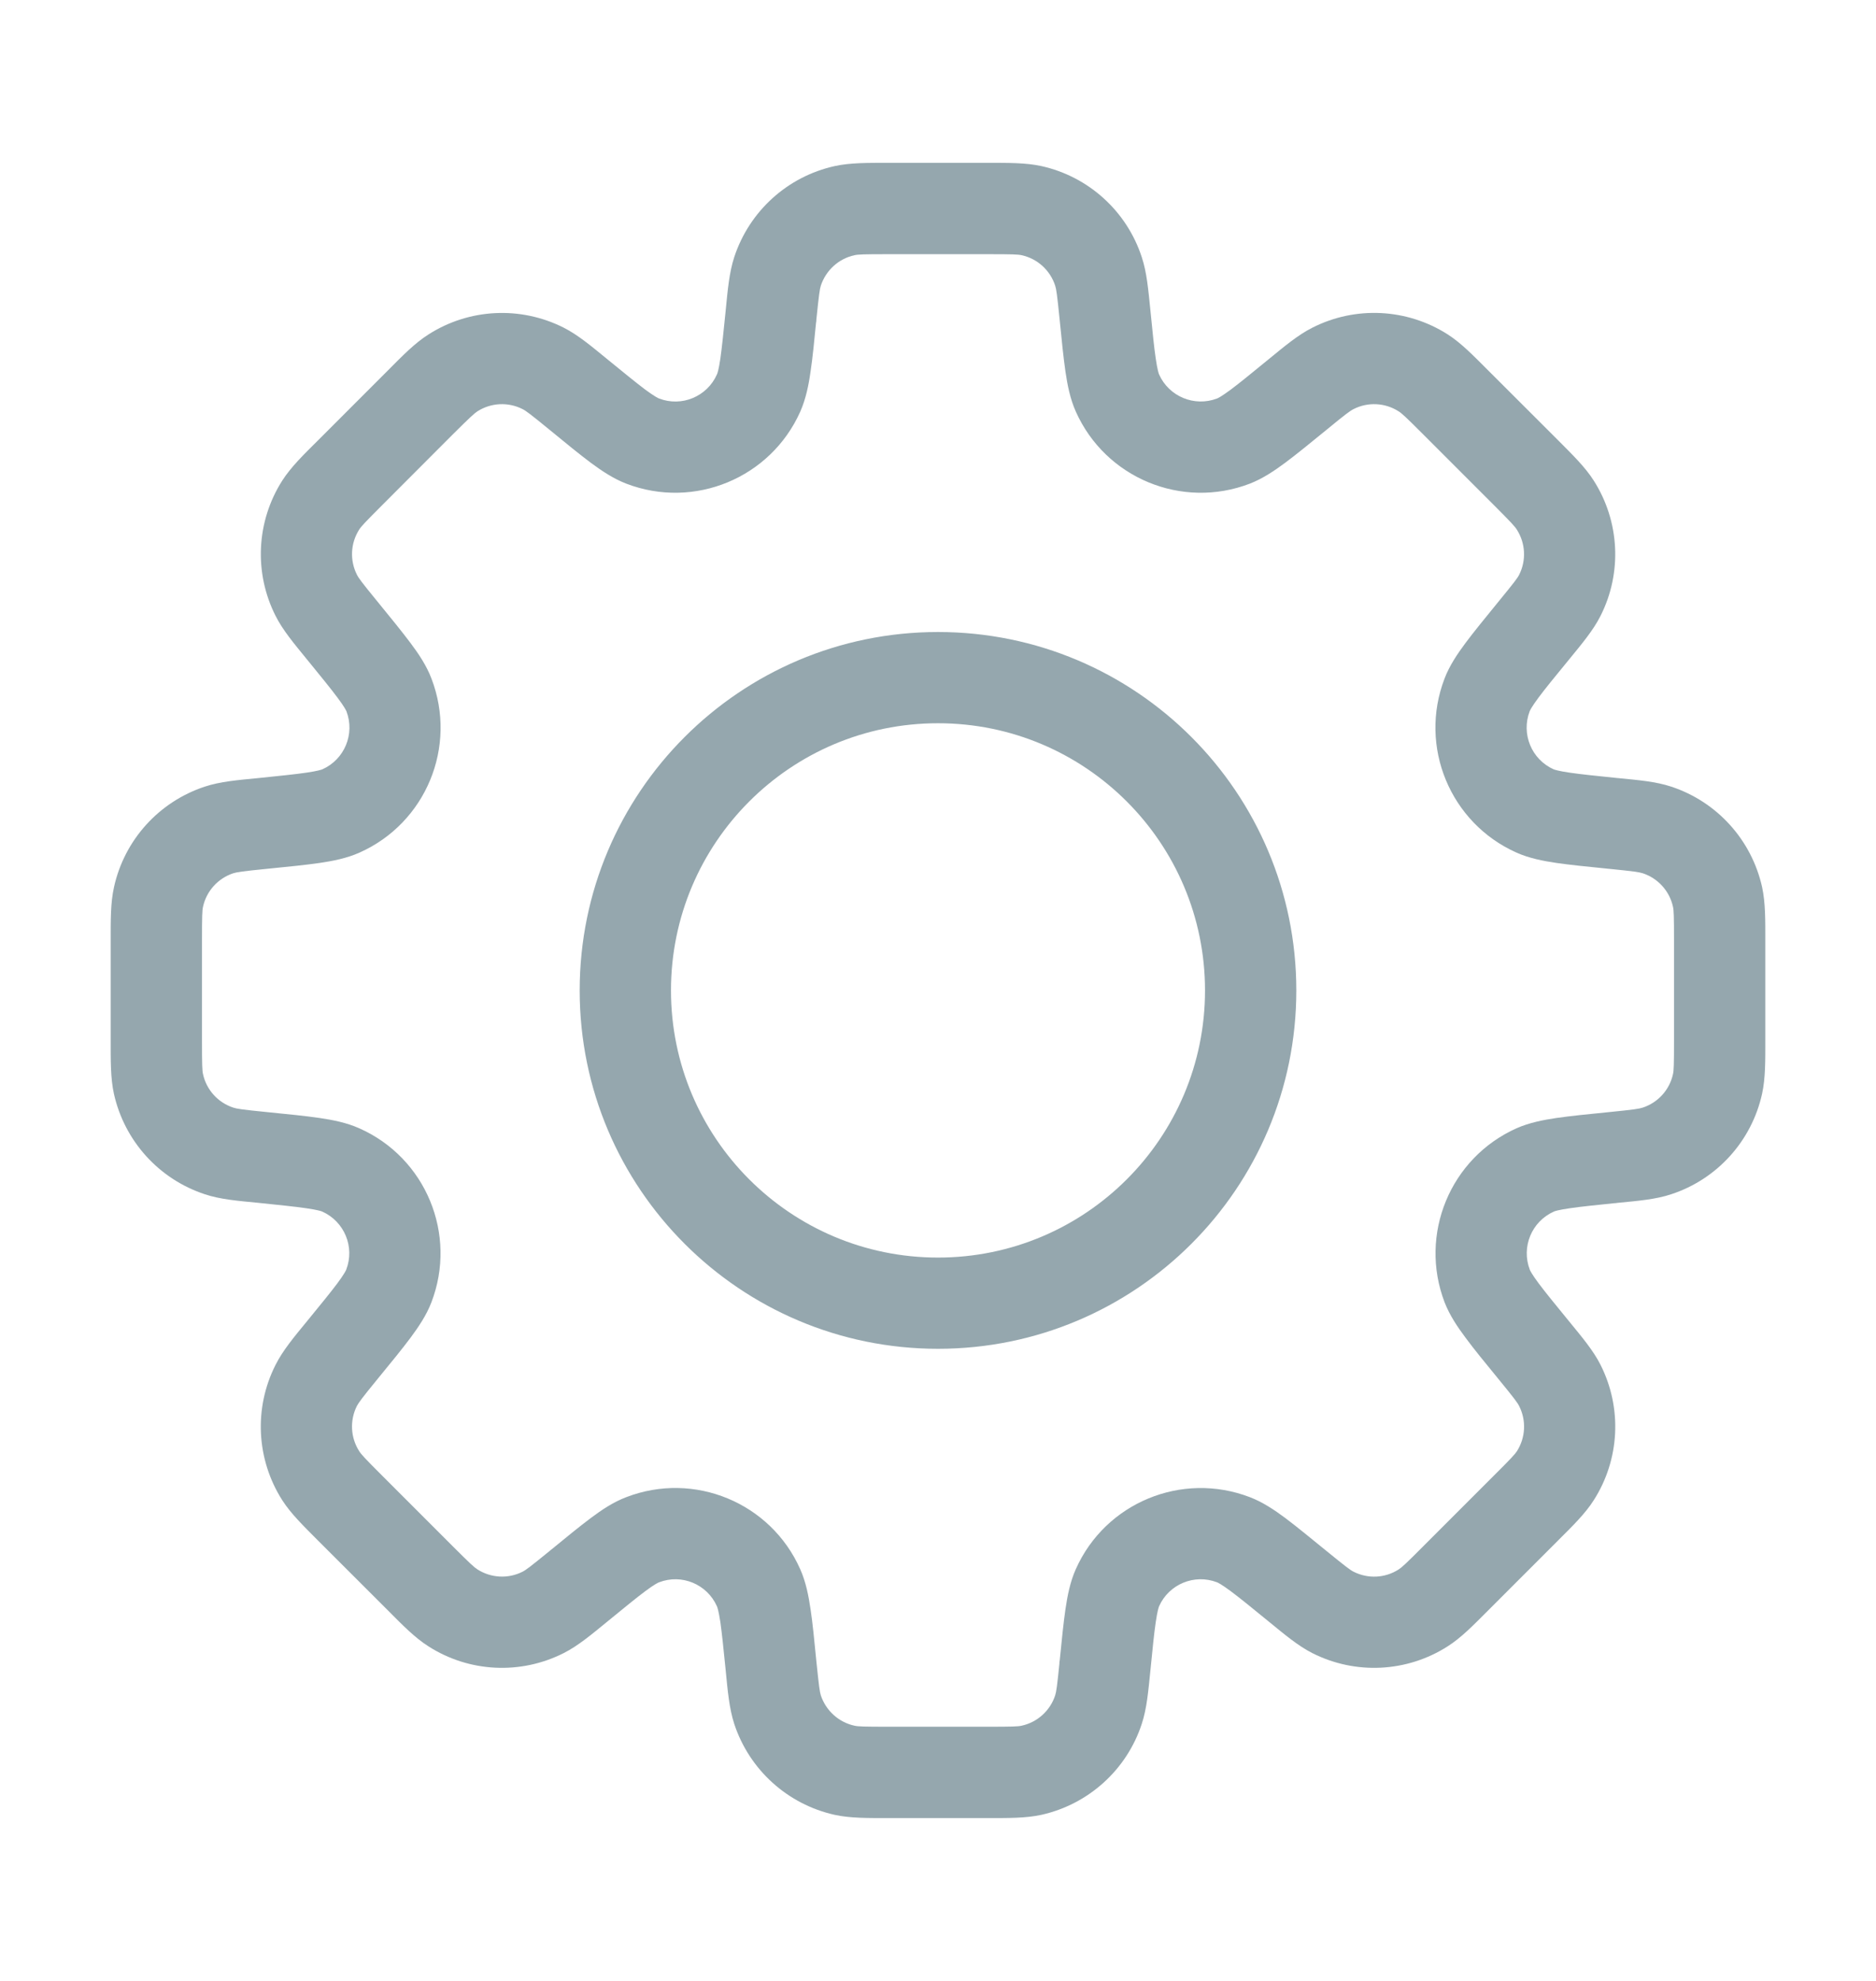 <svg width="18" height="19" viewBox="0 0 18 19" fill="none" xmlns="http://www.w3.org/2000/svg">
<path d="M10.602 3.021L11.038 2.977L11.038 2.977L10.602 3.021ZM10.54 2.602L10.124 2.739L10.124 2.739L10.54 2.602ZM10.722 3.769L10.322 3.947L10.322 3.947L10.722 3.769ZM11.835 4.23L11.678 3.822L11.678 3.822L11.835 4.23ZM12.448 3.785L12.171 3.447L12.171 3.447L12.448 3.785ZM12.789 3.533L12.592 3.143L12.592 3.143L12.789 3.533ZM13.655 3.576L13.89 3.207L13.89 3.207L13.655 3.576ZM13.968 3.861L13.659 4.17L13.659 4.17L13.968 3.861ZM14.638 4.531L14.948 4.221L14.948 4.221L14.638 4.531ZM14.923 4.845L14.554 5.08L14.923 4.845ZM14.966 5.71L15.357 5.907L15.357 5.907L14.966 5.71ZM14.714 6.051L14.375 5.774L14.375 5.774L14.714 6.051ZM14.268 6.666L14.677 6.822L14.677 6.822L14.268 6.666ZM14.729 7.778L14.551 8.178L14.551 8.178L14.729 7.778ZM15.479 7.898L15.551 7.466L15.537 7.464L15.522 7.463L15.479 7.898ZM15.479 7.898L15.407 8.329L15.421 8.332L15.435 8.333L15.479 7.898ZM15.898 7.961L15.762 8.376L15.762 8.376L15.898 7.961ZM16.479 8.603L16.907 8.508L16.907 8.508L16.479 8.603ZM16.479 10.397L16.052 10.303L16.052 10.303L16.479 10.397ZM15.898 11.04L16.034 11.455L16.034 11.455L15.898 11.04ZM15.479 11.102V11.54H15.501L15.523 11.537L15.479 11.102ZM15.479 11.102V10.665H15.457L15.436 10.667L15.479 11.102ZM14.731 11.221L14.553 10.821L14.553 10.821L14.731 11.221ZM14.27 12.335L13.861 12.492L13.861 12.492L14.27 12.335ZM14.715 12.948L15.065 12.685L15.059 12.678L15.053 12.671L14.715 12.948ZM14.715 12.948L14.365 13.21L14.37 13.218L14.376 13.225L14.715 12.948ZM14.966 13.288L14.576 13.486L14.576 13.486L14.966 13.288ZM14.923 14.154L15.292 14.389L15.292 14.389L14.923 14.154ZM14.639 14.467L14.329 14.158L14.329 14.158L14.639 14.467ZM13.969 15.138L14.278 15.447L14.278 15.447L13.969 15.138ZM13.969 15.138L14.278 15.447L14.278 15.447L13.969 15.138ZM13.655 15.422L13.419 15.054L13.419 15.054L13.655 15.422ZM12.79 15.466L12.592 15.856L12.592 15.856L12.79 15.466ZM12.449 15.214L12.172 15.552L12.172 15.552L12.449 15.214ZM11.835 14.768L11.992 14.36L11.992 14.36L11.835 14.768ZM10.722 15.229L11.121 15.407L11.121 15.407L10.722 15.229ZM10.602 15.979L11.034 16.05L11.036 16.036L11.038 16.022L10.602 15.979ZM10.602 15.979L10.171 15.907L10.165 15.942V15.979H10.602ZM10.602 15.979L11.038 16.022L11.04 16V15.979H10.602ZM10.54 16.398L10.124 16.262L10.124 16.262L10.54 16.398ZM9.897 16.979L9.803 16.552L9.803 16.552L9.897 16.979ZM8.103 16.979L8.008 17.407L8.008 17.407L8.103 16.979ZM7.461 16.398L7.876 16.262L7.876 16.262L7.461 16.398ZM7.398 15.979L6.963 16.022L6.963 16.022L7.398 15.979ZM7.279 15.229L7.678 15.051L7.678 15.051L7.279 15.229ZM6.166 14.768L6.009 14.36L6.009 14.36L6.166 14.768ZM5.552 15.213L5.814 15.563L5.822 15.558L5.829 15.552L5.552 15.213ZM5.552 15.213L5.289 14.863L5.282 14.869L5.275 14.875L5.552 15.213ZM5.211 15.466L5.408 15.856L5.408 15.856L5.211 15.466ZM4.346 15.422L4.111 15.791L4.111 15.791L4.346 15.422ZM4.032 15.138L3.723 15.447L3.723 15.447L4.032 15.138ZM3.362 14.467L3.671 14.158L3.671 14.158L3.362 14.467ZM3.077 14.154L2.708 14.389L2.708 14.389L3.077 14.154ZM3.034 13.288L3.424 13.486L3.424 13.486L3.034 13.288ZM3.286 12.948L2.947 12.671L2.947 12.671L3.286 12.948ZM3.731 12.335L4.139 12.492L4.139 12.492L3.731 12.335ZM3.269 11.221L3.447 10.822L3.447 10.822L3.269 11.221ZM2.521 11.102L2.565 10.667L2.565 10.667L2.521 11.102ZM2.102 11.04L1.966 11.455L1.966 11.455L2.102 11.04ZM1.521 10.397L1.093 10.491L1.093 10.491L1.521 10.397ZM1.521 8.603L1.948 8.697L1.948 8.697L1.521 8.603ZM2.102 7.961L2.238 8.376L2.238 8.376L2.102 7.961ZM2.521 7.898L2.565 8.333L2.565 8.333L2.521 7.898ZM3.271 7.778L3.093 7.379L3.093 7.379L3.271 7.778ZM3.732 6.666L4.14 6.509L4.14 6.509L3.732 6.666ZM3.286 6.051L2.936 6.314L2.942 6.321L2.948 6.328L3.286 6.051ZM3.286 6.051L3.636 5.789L3.631 5.781L3.625 5.774L3.286 6.051ZM3.034 5.71L3.425 5.513L3.425 5.513L3.034 5.71ZM3.077 4.845L2.708 4.61L2.708 4.61L3.077 4.845ZM3.362 4.531L3.672 4.84L3.672 4.84L3.362 4.531ZM4.032 3.861L4.341 4.17L4.341 4.17L4.032 3.861ZM4.346 3.576L4.111 3.208L4.111 3.208L4.346 3.576ZM5.211 3.533L5.014 3.924L5.014 3.924L5.211 3.533ZM5.552 3.785L5.829 3.447L5.829 3.447L5.552 3.785ZM6.166 4.23L6.009 4.639L6.009 4.639L6.166 4.23ZM7.279 3.769L7.679 3.947L7.679 3.947L7.279 3.769ZM7.398 3.021L6.968 2.939L6.965 2.958L6.963 2.977L7.398 3.021ZM7.398 3.021L7.828 3.103L7.832 3.084L7.833 3.064L7.398 3.021ZM7.461 2.602L7.876 2.739L7.876 2.739L7.461 2.602ZM8.103 2.021L8.009 1.593L8.009 1.593L8.103 2.021ZM9.897 2.021L9.992 1.593L9.897 2.021ZM11.038 2.977C11.018 2.781 11.004 2.613 10.955 2.466L10.124 2.739C10.135 2.773 10.143 2.823 10.167 3.064L11.038 2.977ZM11.121 3.591C11.118 3.584 11.105 3.548 11.089 3.438C11.073 3.331 11.059 3.188 11.038 2.977L10.167 3.064C10.187 3.267 10.204 3.433 10.223 3.565C10.242 3.694 10.268 3.826 10.322 3.947L11.121 3.591ZM11.678 3.822C11.461 3.905 11.216 3.804 11.121 3.591L10.322 3.947C10.606 4.585 11.34 4.889 11.992 4.639L11.678 3.822ZM12.171 3.447C12.007 3.581 11.896 3.672 11.809 3.737C11.72 3.803 11.686 3.819 11.678 3.822L11.992 4.639C12.115 4.591 12.227 4.516 12.332 4.438C12.438 4.359 12.568 4.253 12.726 4.124L12.171 3.447ZM12.592 3.143C12.453 3.213 12.324 3.322 12.171 3.447L12.726 4.124C12.913 3.97 12.955 3.94 12.987 3.924L12.592 3.143ZM13.89 3.207C13.499 2.958 13.006 2.933 12.592 3.143L12.987 3.924C13.124 3.854 13.289 3.862 13.419 3.945L13.89 3.207ZM14.278 3.552C14.138 3.412 14.021 3.291 13.89 3.207L13.419 3.945C13.45 3.964 13.488 3.999 13.659 4.17L14.278 3.552ZM14.948 4.221L14.278 3.552L13.659 4.17L14.329 4.84L14.948 4.221ZM15.292 4.61C15.209 4.479 15.087 4.361 14.948 4.221L14.329 4.84C14.501 5.012 14.535 5.05 14.554 5.08L15.292 4.61ZM15.357 5.907C15.566 5.494 15.541 5.001 15.292 4.61L14.554 5.08C14.637 5.21 14.646 5.375 14.576 5.513L15.357 5.907ZM15.053 6.328C15.178 6.175 15.287 6.046 15.357 5.907L14.576 5.513C14.56 5.545 14.529 5.586 14.375 5.774L15.053 6.328ZM14.677 6.822C14.68 6.814 14.696 6.78 14.762 6.691C14.827 6.604 14.918 6.492 15.053 6.328L14.375 5.774C14.246 5.932 14.14 6.062 14.06 6.169C13.983 6.273 13.907 6.385 13.86 6.509L14.677 6.822ZM14.907 7.379C14.695 7.284 14.594 7.04 14.677 6.822L13.86 6.509C13.61 7.161 13.914 7.894 14.551 8.178L14.907 7.379ZM15.522 7.463C15.311 7.441 15.168 7.427 15.061 7.411C14.95 7.395 14.915 7.382 14.907 7.379L14.551 8.178C14.672 8.232 14.805 8.258 14.934 8.277C15.066 8.296 15.233 8.313 15.435 8.333L15.522 7.463ZM15.551 7.466L15.551 7.466L15.407 8.329L15.407 8.329L15.551 7.466ZM16.035 7.545C15.887 7.496 15.719 7.482 15.522 7.463L15.435 8.333C15.677 8.357 15.727 8.365 15.762 8.376L16.035 7.545ZM16.907 8.508C16.806 8.056 16.475 7.69 16.035 7.545L15.762 8.376C15.908 8.424 16.019 8.546 16.052 8.697L16.907 8.508ZM16.938 9.026C16.938 8.829 16.94 8.66 16.907 8.508L16.052 8.697C16.06 8.732 16.062 8.784 16.062 9.026H16.938ZM16.938 9.974V9.026H16.062V9.974H16.938ZM16.907 10.491C16.94 10.34 16.938 10.171 16.938 9.974H16.062C16.062 10.216 16.06 10.268 16.052 10.303L16.907 10.491ZM16.034 11.455C16.475 11.311 16.807 10.944 16.907 10.491L16.052 10.303C16.019 10.454 15.908 10.576 15.761 10.624L16.034 11.455ZM15.523 11.537C15.719 11.518 15.887 11.504 16.034 11.455L15.761 10.624C15.727 10.635 15.677 10.643 15.436 10.667L15.523 11.537ZM15.479 11.54H15.479V10.665H15.479V11.54ZM15.479 11.54H15.479V10.665H15.479V11.54ZM14.909 11.621C14.916 11.617 14.952 11.605 15.062 11.589C15.169 11.573 15.312 11.559 15.523 11.537L15.436 10.667C15.233 10.687 15.067 10.704 14.935 10.723C14.806 10.742 14.674 10.768 14.553 10.821L14.909 11.621ZM14.678 12.178C14.595 11.96 14.696 11.716 14.909 11.621L14.553 10.821C13.915 11.105 13.611 11.839 13.861 12.492L14.678 12.178ZM15.053 12.671C14.919 12.507 14.828 12.396 14.763 12.309C14.697 12.22 14.681 12.186 14.678 12.178L13.861 12.492C13.909 12.615 13.984 12.727 14.062 12.831C14.141 12.938 14.247 13.068 14.376 13.225L15.053 12.671ZM15.065 12.685L15.065 12.685L14.365 13.21L14.365 13.21L15.065 12.685ZM15.357 13.091C15.287 12.952 15.178 12.824 15.053 12.671L14.376 13.225C14.53 13.413 14.56 13.454 14.576 13.486L15.357 13.091ZM15.292 14.389C15.542 13.998 15.566 13.505 15.357 13.091L14.576 13.486C14.646 13.624 14.638 13.788 14.555 13.919L15.292 14.389ZM14.948 14.777C15.088 14.637 15.209 14.52 15.292 14.389L14.555 13.919C14.535 13.949 14.501 13.987 14.329 14.158L14.948 14.777ZM14.278 15.447L14.948 14.777L14.329 14.158L13.659 14.828L14.278 15.447ZM14.278 15.447L14.278 15.447L13.659 14.828L13.659 14.828L14.278 15.447ZM13.89 15.791C14.021 15.708 14.138 15.587 14.278 15.447L13.659 14.828C13.488 15 13.45 15.034 13.419 15.054L13.89 15.791ZM12.592 15.856C13.006 16.065 13.499 16.041 13.89 15.791L13.419 15.054C13.289 15.137 13.125 15.145 12.987 15.075L12.592 15.856ZM12.172 15.552C12.325 15.677 12.454 15.786 12.592 15.856L12.987 15.075C12.955 15.059 12.914 15.028 12.726 14.875L12.172 15.552ZM11.678 15.177C11.686 15.18 11.72 15.196 11.809 15.262C11.896 15.327 12.008 15.418 12.172 15.552L12.726 14.875C12.568 14.746 12.438 14.64 12.332 14.56C12.227 14.482 12.115 14.407 11.992 14.36L11.678 15.177ZM11.121 15.407C11.216 15.194 11.461 15.093 11.678 15.177L11.992 14.36C11.34 14.11 10.606 14.413 10.322 15.051L11.121 15.407ZM11.038 16.022C11.059 15.811 11.073 15.668 11.089 15.56C11.105 15.45 11.118 15.415 11.121 15.407L10.322 15.051C10.268 15.172 10.242 15.305 10.223 15.434C10.204 15.565 10.187 15.732 10.167 15.935L11.038 16.022ZM11.034 16.05L11.034 16.05L10.171 15.907L10.171 15.907L11.034 16.05ZM11.04 15.979V15.979H10.165V15.979H11.04ZM10.955 16.535C11.004 16.387 11.018 16.219 11.038 16.022L10.167 15.935C10.143 16.177 10.135 16.227 10.124 16.262L10.955 16.535ZM9.992 17.407C10.444 17.306 10.811 16.975 10.955 16.535L10.124 16.262C10.076 16.408 9.954 16.519 9.803 16.552L9.992 17.407ZM9.474 17.438C9.671 17.438 9.84 17.44 9.992 17.407L9.803 16.552C9.768 16.56 9.717 16.562 9.474 16.562V17.438ZM8.527 17.438H9.474V16.562H8.527V17.438ZM8.008 17.407C8.16 17.44 8.329 17.438 8.527 17.438V16.562C8.284 16.562 8.233 16.56 8.198 16.552L8.008 17.407ZM7.045 16.535C7.19 16.975 7.556 17.306 8.008 17.407L8.198 16.552C8.047 16.519 7.925 16.408 7.876 16.262L7.045 16.535ZM6.963 16.022C6.982 16.219 6.997 16.387 7.045 16.535L7.876 16.262C7.865 16.227 7.858 16.177 7.833 15.935L6.963 16.022ZM6.879 15.407C6.883 15.415 6.895 15.45 6.912 15.56C6.927 15.668 6.942 15.811 6.963 16.022L7.833 15.935C7.813 15.732 7.797 15.565 7.777 15.434C7.758 15.305 7.732 15.172 7.678 15.051L6.879 15.407ZM6.323 15.177C6.54 15.093 6.784 15.194 6.879 15.407L7.678 15.051C7.395 14.413 6.661 14.109 6.009 14.36L6.323 15.177ZM5.829 15.552C5.993 15.418 6.104 15.327 6.191 15.262C6.281 15.195 6.315 15.18 6.323 15.177L6.009 14.36C5.885 14.407 5.773 14.482 5.669 14.56C5.562 14.64 5.432 14.746 5.275 14.875L5.829 15.552ZM5.814 15.563L5.814 15.563L5.289 14.863L5.289 14.863L5.814 15.563ZM5.408 15.856C5.547 15.786 5.676 15.677 5.829 15.552L5.275 14.875C5.087 15.028 5.046 15.059 5.014 15.075L5.408 15.856ZM4.111 15.791C4.501 16.041 4.995 16.065 5.408 15.856L5.014 15.075C4.876 15.145 4.711 15.136 4.581 15.053L4.111 15.791ZM3.723 15.447C3.862 15.587 3.98 15.708 4.111 15.791L4.581 15.053C4.551 15.034 4.513 15 4.341 14.828L3.723 15.447ZM3.052 14.777L3.723 15.447L4.341 14.828L3.671 14.158L3.052 14.777ZM2.708 14.389C2.792 14.52 2.913 14.637 3.052 14.777L3.671 14.158C3.5 13.987 3.465 13.949 3.446 13.918L2.708 14.389ZM2.644 13.091C2.434 13.505 2.459 13.998 2.708 14.389L3.446 13.918C3.363 13.788 3.355 13.624 3.424 13.486L2.644 13.091ZM2.947 12.671C2.822 12.823 2.714 12.952 2.644 13.091L3.424 13.486C3.441 13.454 3.471 13.412 3.624 13.225L2.947 12.671ZM3.322 12.178C3.319 12.186 3.303 12.22 3.237 12.309C3.172 12.396 3.081 12.507 2.947 12.671L3.624 13.225C3.753 13.068 3.859 12.938 3.939 12.831C4.016 12.727 4.092 12.615 4.139 12.492L3.322 12.178ZM3.092 11.621C3.304 11.716 3.406 11.96 3.322 12.178L4.139 12.492C4.39 11.84 4.086 11.105 3.447 10.822L3.092 11.621ZM2.478 11.537C2.688 11.559 2.831 11.573 2.939 11.589C3.049 11.605 3.084 11.617 3.092 11.621L3.447 10.822C3.326 10.768 3.194 10.742 3.065 10.723C2.934 10.704 2.767 10.687 2.565 10.667L2.478 11.537ZM1.966 11.455C2.113 11.504 2.281 11.518 2.478 11.537L2.565 10.667C2.323 10.643 2.273 10.635 2.239 10.624L1.966 11.455ZM1.093 10.491C1.194 10.944 1.525 11.31 1.966 11.455L2.239 10.624C2.092 10.576 1.981 10.454 1.948 10.303L1.093 10.491ZM1.062 9.974C1.062 10.171 1.06 10.34 1.093 10.491L1.948 10.303C1.94 10.268 1.938 10.216 1.938 9.974H1.062ZM1.062 9.026V9.974H1.938V9.026H1.062ZM1.094 8.508C1.06 8.66 1.062 8.829 1.062 9.026H1.938C1.938 8.784 1.94 8.732 1.948 8.697L1.094 8.508ZM1.965 7.545C1.525 7.69 1.194 8.056 1.094 8.508L1.948 8.697C1.981 8.546 2.092 8.424 2.238 8.376L1.965 7.545ZM2.478 7.463C2.281 7.482 2.113 7.496 1.965 7.545L2.238 8.376C2.273 8.365 2.323 8.357 2.565 8.333L2.478 7.463ZM3.093 7.379C3.085 7.382 3.05 7.395 2.94 7.411C2.832 7.427 2.689 7.441 2.478 7.463L2.565 8.333C2.768 8.313 2.935 8.296 3.067 8.277C3.196 8.258 3.328 8.232 3.449 8.178L3.093 7.379ZM3.324 6.822C3.407 7.04 3.306 7.284 3.093 7.379L3.449 8.178C4.087 7.894 4.39 7.161 4.14 6.509L3.324 6.822ZM2.948 6.328C3.082 6.492 3.173 6.604 3.238 6.691C3.305 6.78 3.32 6.814 3.324 6.822L4.14 6.509C4.093 6.385 4.018 6.273 3.94 6.169C3.86 6.062 3.754 5.932 3.625 5.774L2.948 6.328ZM2.936 6.314L2.936 6.314L3.636 5.789L3.636 5.789L2.936 6.314ZM2.644 5.907C2.714 6.046 2.823 6.175 2.948 6.328L3.625 5.774C3.471 5.586 3.441 5.545 3.425 5.513L2.644 5.907ZM2.708 4.61C2.459 5.001 2.435 5.494 2.644 5.907L3.425 5.513C3.355 5.375 3.363 5.211 3.446 5.08L2.708 4.61ZM3.053 4.222C2.913 4.361 2.792 4.479 2.708 4.61L3.446 5.08C3.465 5.05 3.5 5.012 3.672 4.84L3.053 4.222ZM3.723 3.552L3.053 4.222L3.672 4.84L4.341 4.17L3.723 3.552ZM4.111 3.208C3.98 3.291 3.862 3.412 3.723 3.552L4.341 4.17C4.513 3.999 4.551 3.965 4.581 3.945L4.111 3.208ZM5.409 3.143C4.995 2.934 4.502 2.958 4.111 3.208L4.581 3.945C4.712 3.862 4.876 3.854 5.014 3.924L5.409 3.143ZM5.829 3.447C5.676 3.322 5.547 3.213 5.409 3.143L5.014 3.924C5.046 3.94 5.087 3.97 5.275 4.124L5.829 3.447ZM6.323 3.822C6.315 3.819 6.281 3.803 6.191 3.737C6.105 3.672 5.993 3.581 5.829 3.447L5.275 4.124C5.432 4.253 5.562 4.359 5.669 4.439C5.773 4.516 5.885 4.591 6.009 4.639L6.323 3.822ZM6.879 3.591C6.785 3.804 6.54 3.906 6.323 3.822L6.009 4.639C6.661 4.889 7.395 4.585 7.679 3.947L6.879 3.591ZM6.963 2.977C6.942 3.188 6.927 3.331 6.912 3.438C6.896 3.548 6.883 3.584 6.879 3.591L7.679 3.947C7.732 3.826 7.759 3.694 7.777 3.565C7.797 3.434 7.813 3.267 7.833 3.064L6.963 2.977ZM6.968 2.939L6.968 2.939L7.828 3.103L7.828 3.103L6.968 2.939ZM7.045 2.466C6.997 2.613 6.982 2.781 6.963 2.977L7.833 3.064C7.858 2.823 7.865 2.773 7.876 2.739L7.045 2.466ZM8.009 1.593C7.556 1.693 7.19 2.025 7.045 2.466L7.876 2.739C7.925 2.592 8.047 2.481 8.198 2.448L8.009 1.593ZM8.526 1.562C8.329 1.562 8.16 1.56 8.009 1.593L8.198 2.448C8.233 2.44 8.284 2.438 8.526 2.438V1.562ZM9.474 1.562H8.526V2.438H9.474V1.562ZM9.992 1.593C9.84 1.56 9.671 1.562 9.474 1.562V2.438C9.717 2.438 9.768 2.44 9.803 2.448L9.992 1.593ZM10.955 2.466C10.811 2.025 10.444 1.693 9.992 1.593L9.803 2.448C9.954 2.481 10.076 2.592 10.124 2.739L10.955 2.466ZM11.562 9.5C11.562 10.915 10.415 12.062 9 12.062V12.937C10.899 12.937 12.438 11.398 12.438 9.5H11.562ZM9 6.937C10.415 6.937 11.562 8.085 11.562 9.5H12.438C12.438 7.601 10.899 6.062 9 6.062V6.937ZM6.438 9.5C6.438 8.085 7.585 6.937 9 6.937V6.062C7.102 6.062 5.562 7.601 5.562 9.5H6.438ZM9 12.062C7.585 12.062 6.438 10.915 6.438 9.5H5.562C5.562 11.398 7.102 12.937 9 12.937V12.062Z" fill="#95A7AE"/>
</svg>
